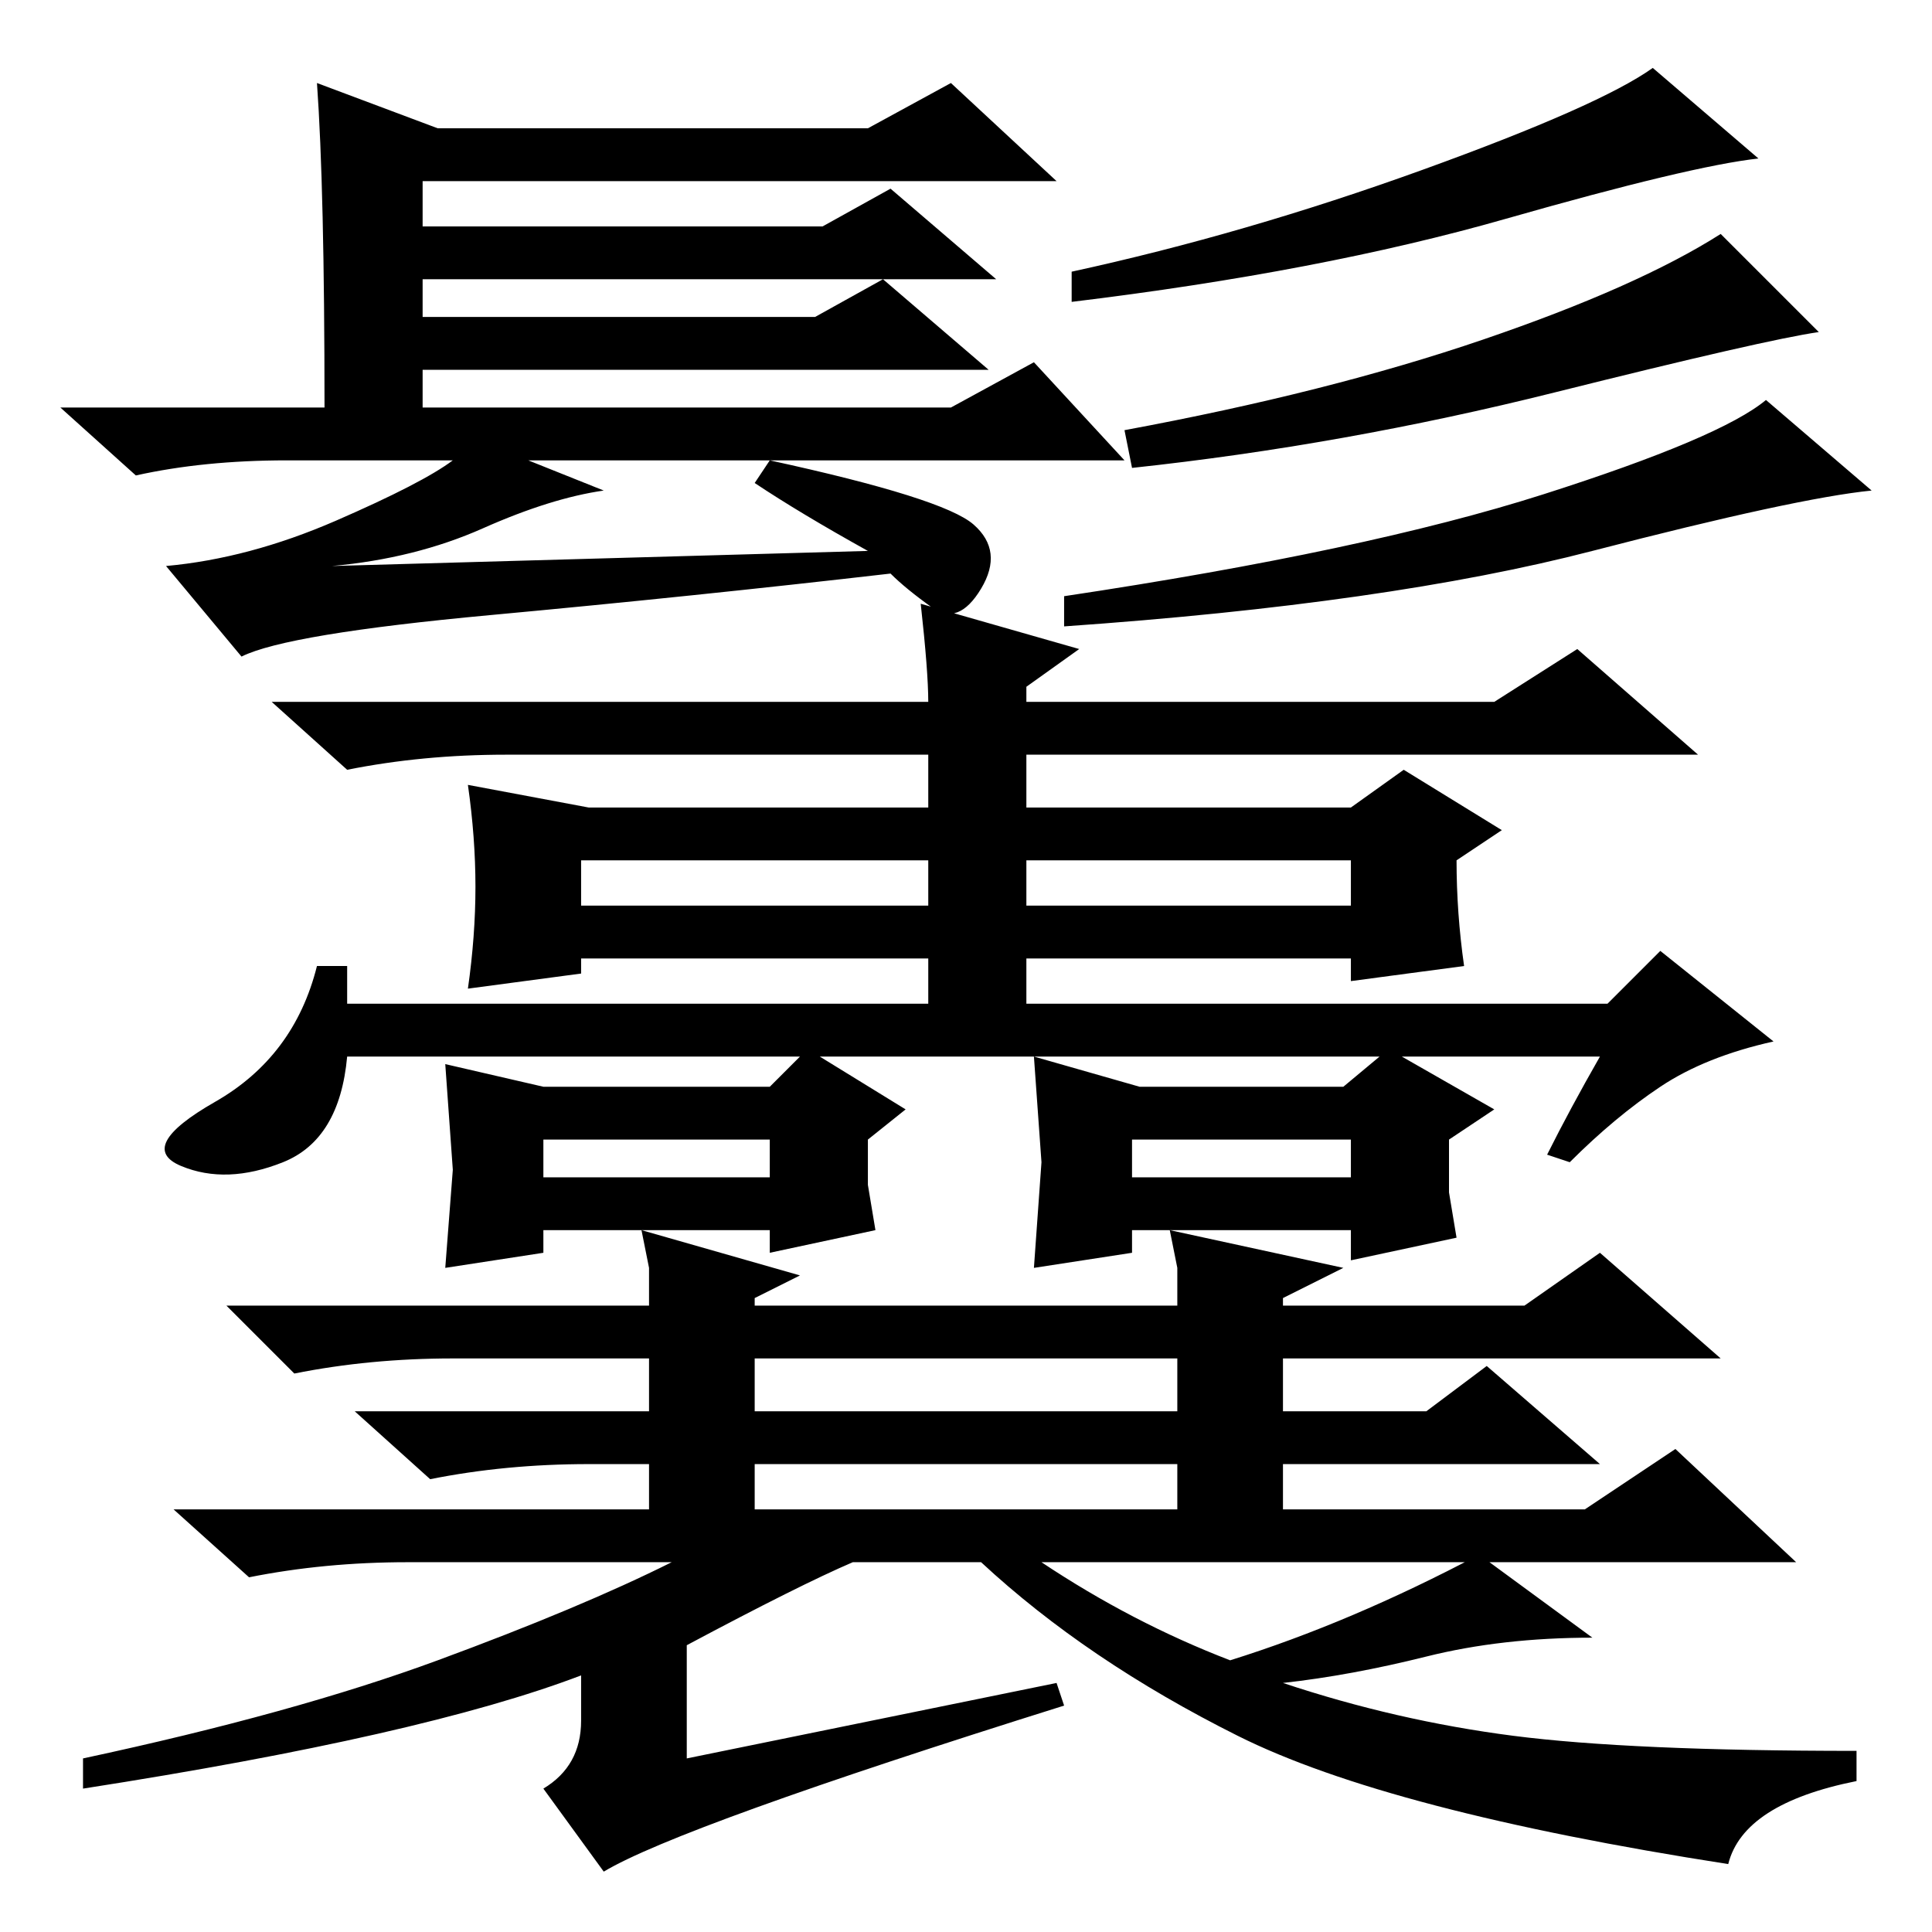 <?xml version="1.0" standalone="no"?>
<!DOCTYPE svg PUBLIC "-//W3C//DTD SVG 1.1//EN" "http://www.w3.org/Graphics/SVG/1.1/DTD/svg11.dtd" >
<svg xmlns="http://www.w3.org/2000/svg" xmlns:xlink="http://www.w3.org/1999/xlink" version="1.1" viewBox="0 -36 256 256">
  <g transform="matrix(1 0 0 -1 0 220)">
   <path fill="currentColor"
d="M42 245l16 -6h57l11 6l14 -13h-84v-6h53l9 5l14 -12h-76v-5h52l9 5l14 -12h-75v-5h70l11 6l12 -13h-79l10 -4q-7 -1 -16 -5t-20 -5l71 2q-9 5 -15 9l2 3q23 -5 27 -8.5t1 -8.5t-6.5 -2.5t-5.5 4.5q-26 -3 -53 -5.5t-33 -5.5l-10 12q11 1 22.5 6t15.5 8h-22q-11 0 -20 -2
l-10 9h35q0 29 -1 43zM233 235q-9 -1 -33.5 -8t-57.5 -11v4q23 5 46.5 13.5t30.5 13.5zM241 212q-7 -1 -35 -8t-56 -10l-1 5q27 5 47.5 12t31.5 14zM248 191q-10 -1 -37 -8t-70 -10v4q40 6 63.5 13.5t29.5 12.5zM46 123h77v6h-46v-2l-15 -2q1 7 1 13.5t-1 13.5l16 -3h45v7
h-56q-11 0 -21 -2l-10 9h87q0 4 -1 13l21 -6l-7 -5v-2h62l11 7l16 -14h-89v-7h43l7 5l13 -8l-6 -4q0 -7 1 -14l-15 -2v3h-43v-6h77l7 7l15 -12q-9 -2 -15 -6t-12 -10l-3 1q3 6 7 13h-166q-1 -11 -8.5 -14t-13.5 -0.5t4.5 8.5t13.5 18h4v-5zM77 142v-6h46v6h-46zM136 136h43
v6h-43v-6zM72 100h30v5h-30v-5zM150 100h29v5h-29v-5zM86 83v5l-1 5l21 -6l-6 -3v-1h56v5l-1 5l23 -5l-8 -4v-1h32l10 7l16 -14h-58v-7h19l8 6l15 -13h-42v-6h40l12 8l16 -15h-100q12 -8 25 -13q16 5 33 14l15 -11q-12 0 -22 -2.5t-19 -3.5q15 -5 30.5 -7t45.5 -2v-4
q-15 -3 -17 -11q-45 7 -65 17t-34 23h-17q-7 -3 -22 -11v-15l49 10l1 -3q-51 -16 -61 -22l-8 11q5 3 5 9v6q-21 -8 -66 -15v4q28 6 47 13t31 13h-35q-11 0 -21 -2l-10 9h63v6h-8q-11 0 -21 -2l-10 9h39v7h-26q-11 0 -21 -2l-9 9h56zM100 69h56v7h-56v-7zM100 56h56v6h-56v-6
zM60 101l-1 14l13 -3h30l5 5l13 -8l-5 -4v-6l1 -6l-14 -3v3h-30v-3l-13 -2zM138 102l-1 14l14 -4h27l6 5l14 -8l-6 -4v-7l1 -6l-14 -3v4h-29v-3l-13 -2z" />
  </g>

</svg>
